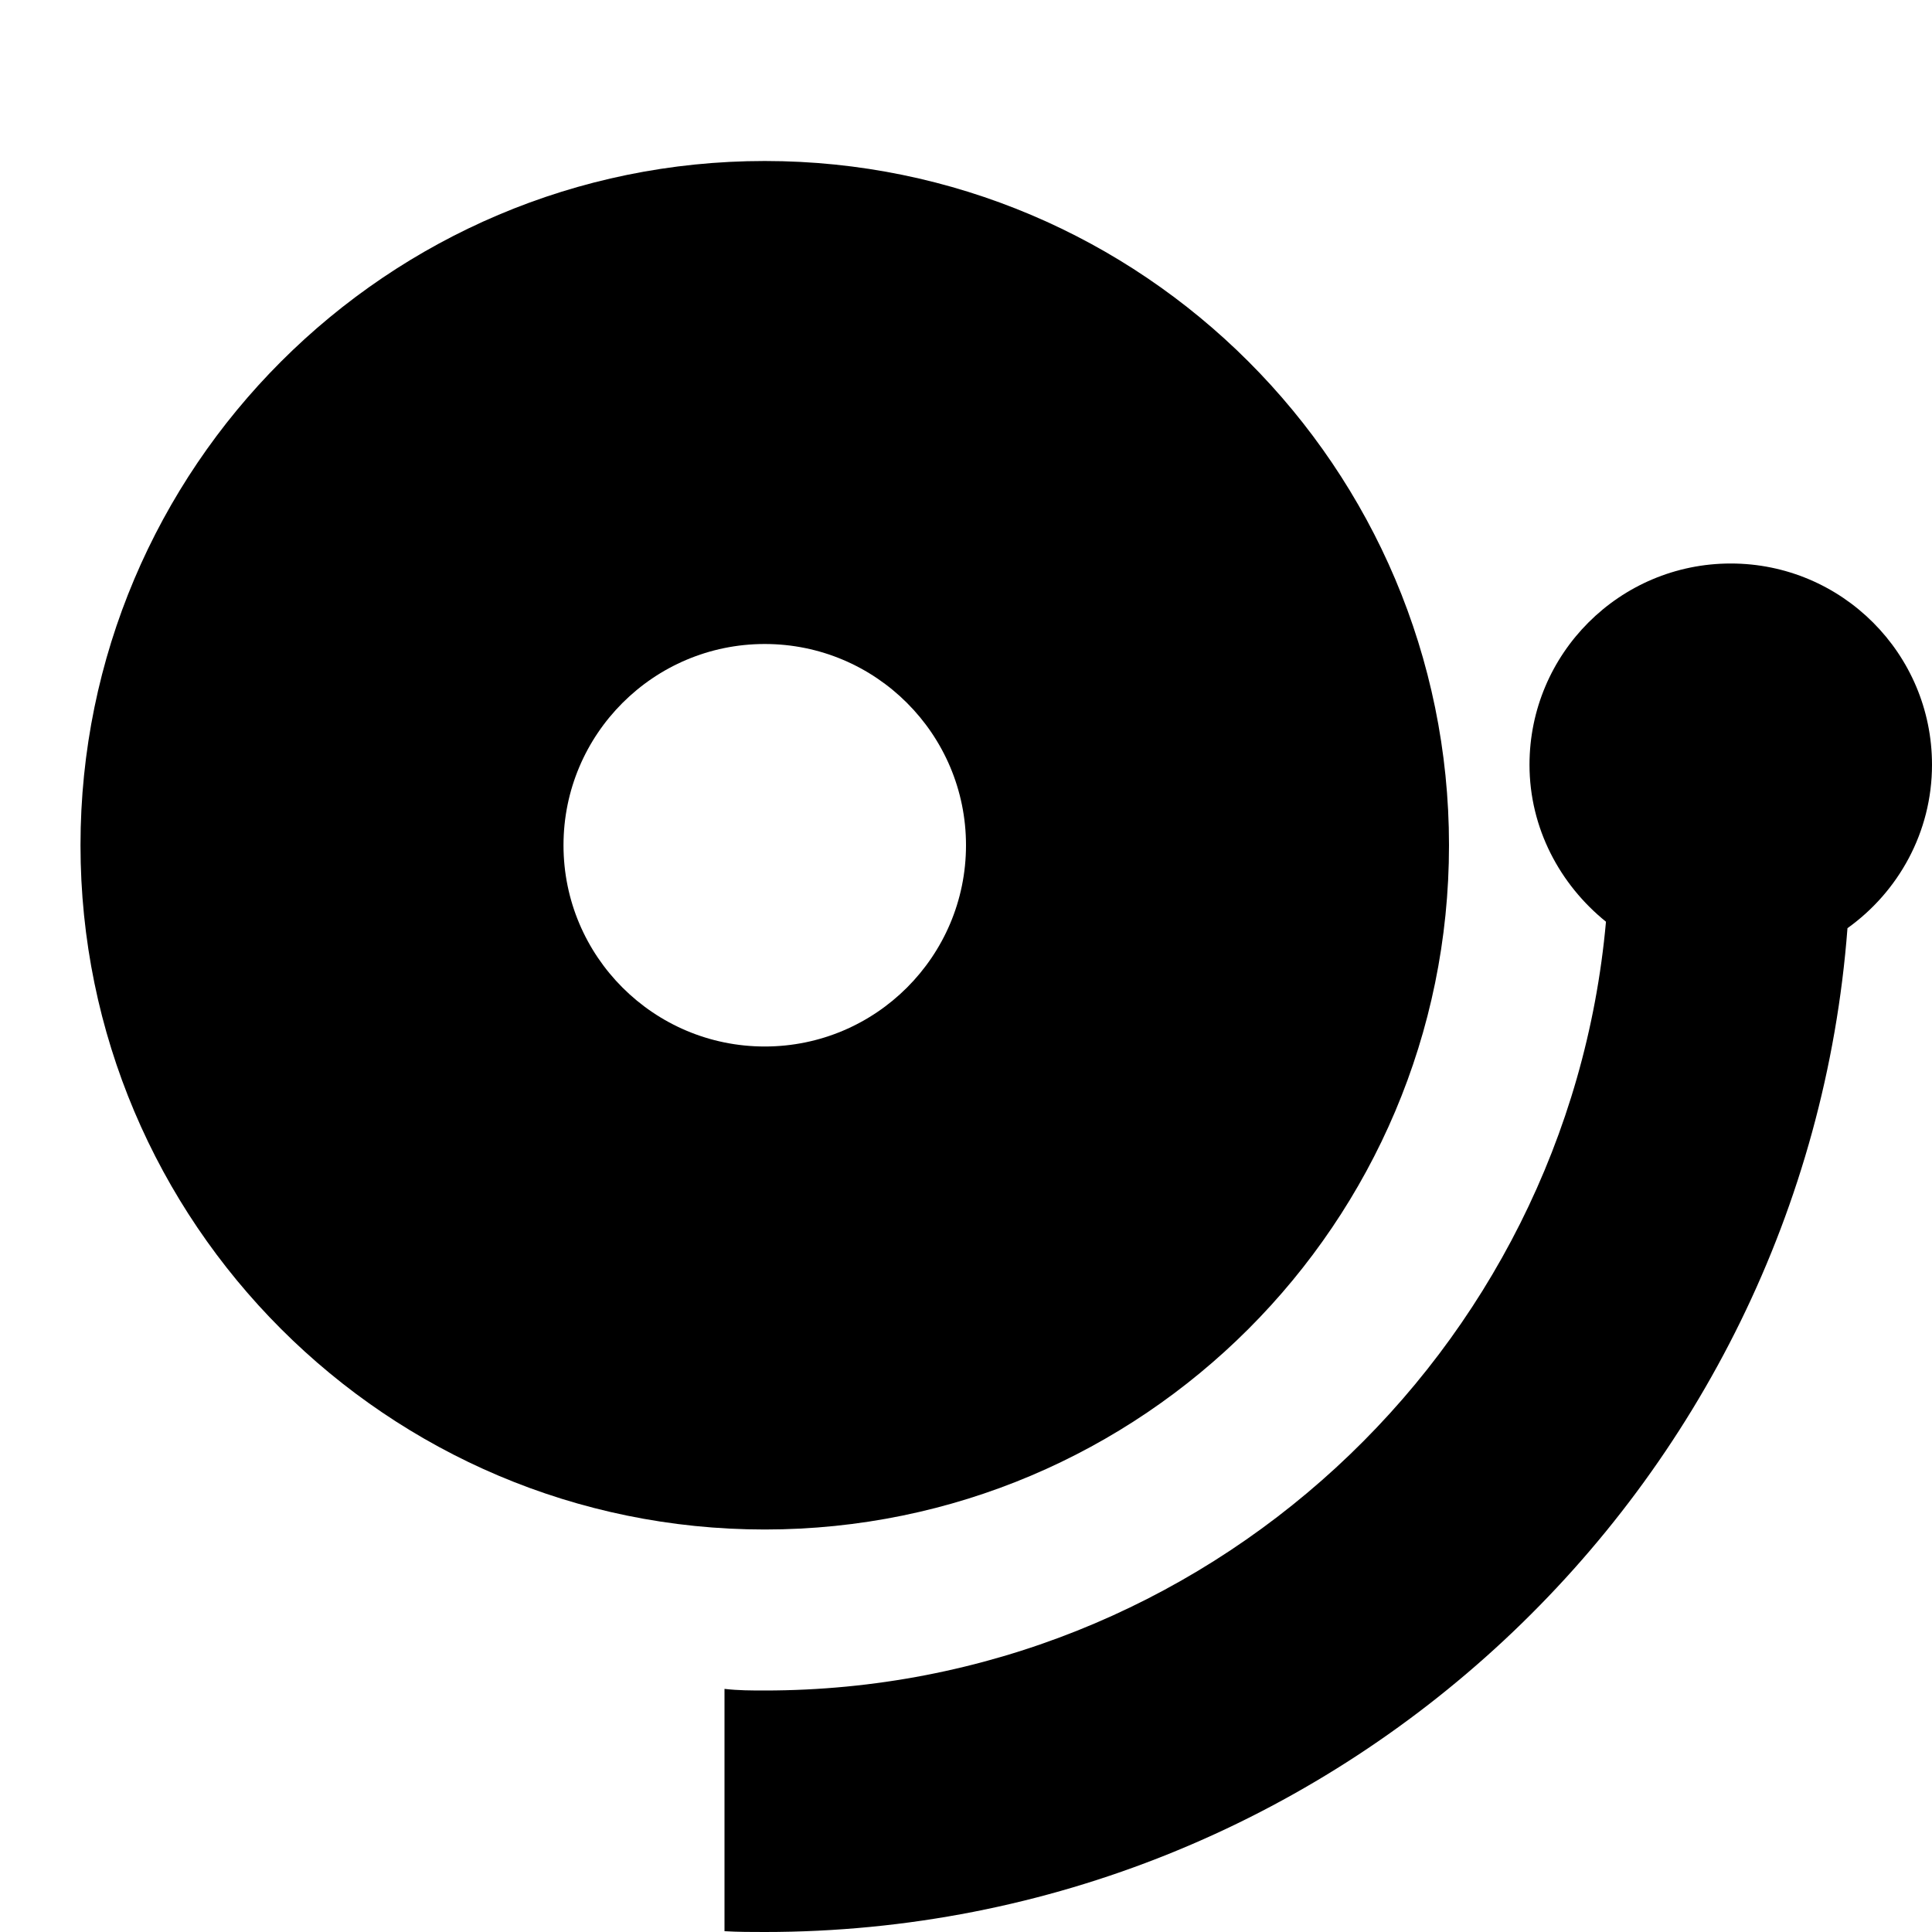 <svg width="24" height="24" viewBox="0 0 24 24" fill="none" xmlns="http://www.w3.org/2000/svg">
  <title>Handlebar bell (filled)</title>
  <g transform="matrix(
          1 0
          0 1
          1 2
        )"><path fill-rule="nonzero" clip-rule="nonzero" d="M17 8.5C17 3.81 13.19 0 8.5 0C3.81 0 0 3.81 0 8.5C0 13.19 3.81 17 8.5 17C13.19 17 17 13.19 17 8.5ZM6 8.5C6 7.12 7.12 6 8.5 6C9.88 6 11 7.12 11 8.5C11 9.88 9.88 11 8.5 11C7.12 11 6 9.88 6 8.5Z" fill="currentColor" opacity="1"/></g>,<g transform="matrix(
          1 0
          0 1
          9 7
        )"><path fill-rule="nonzero" clip-rule="nonzero" d="M15 2.5C15 1.12 13.88 0 12.5 0C11.12 0 10 1.12 10 2.5C10 3.29 10.38 3.99 10.95 4.45C10.47 9.8 5.97 14 0.5 14C0.34 14 0.17 14 0 13.98L0 16.99C0.17 17 0.34 17 0.5 17C7.59 17 13.42 11.49 13.95 4.53C14.58 4.08 15 3.34 15 2.5Z" fill="currentColor" opacity="1"/></g>
</svg>